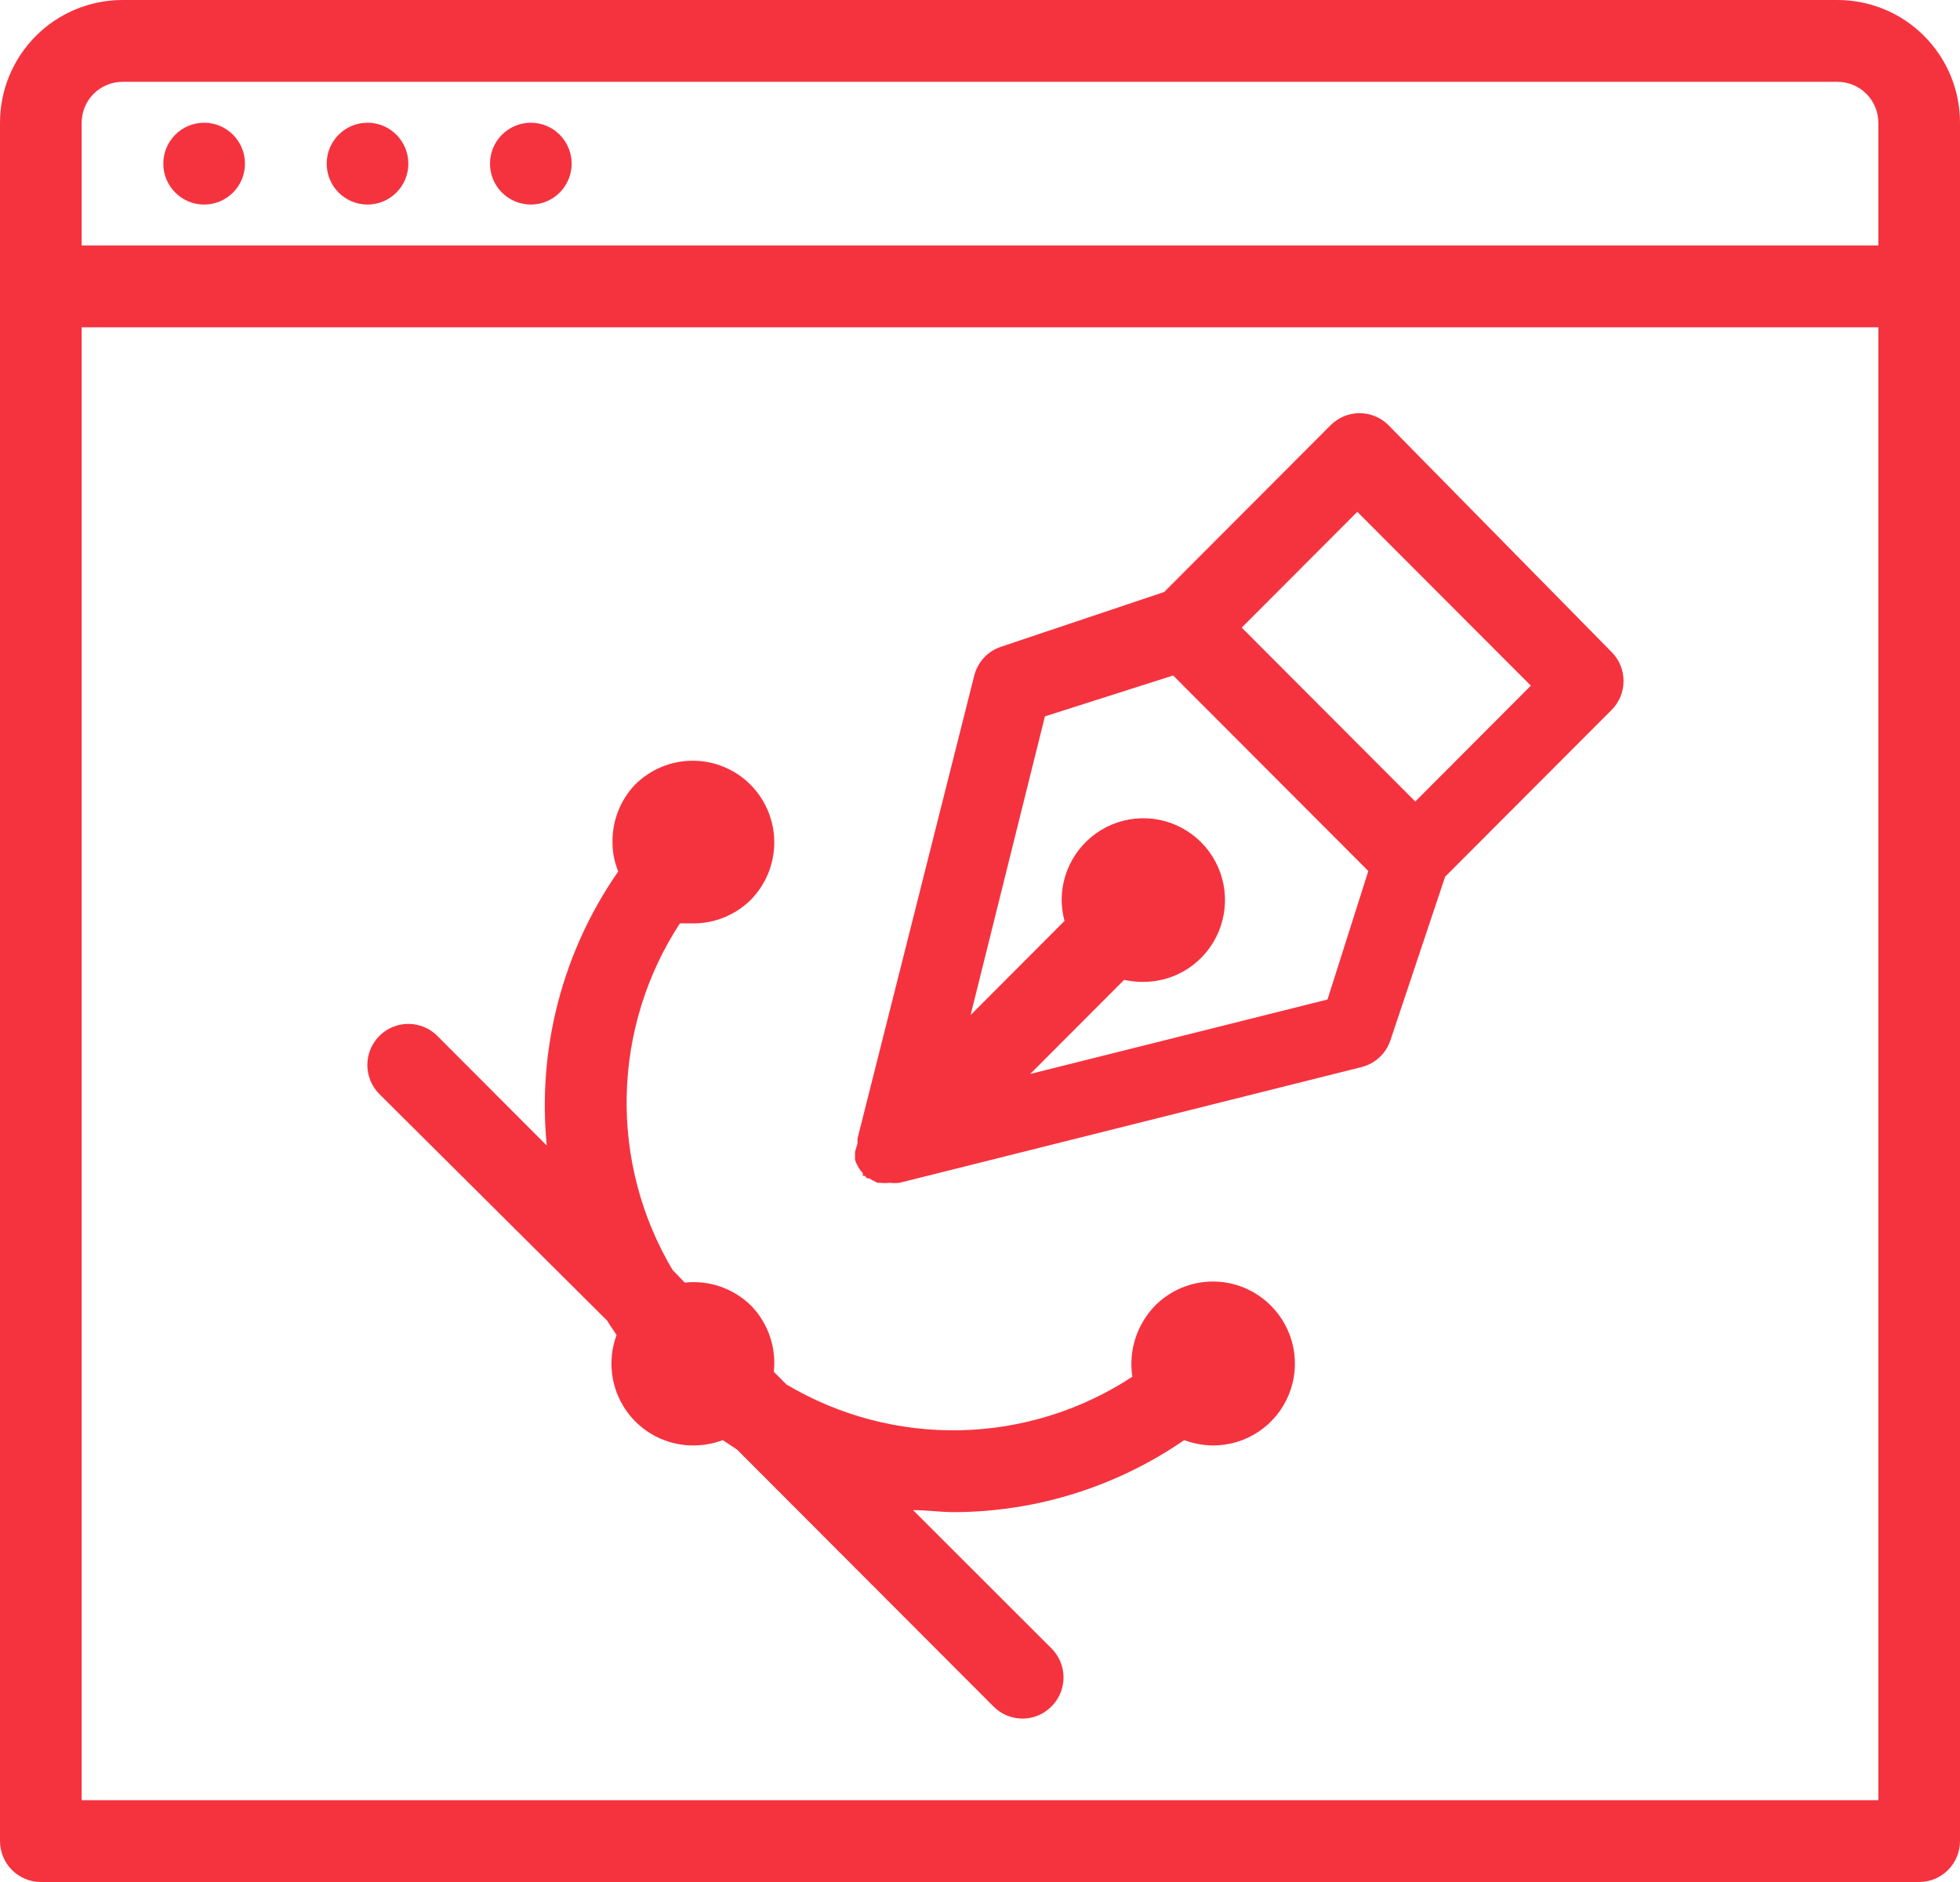 <svg width="50" height="48" viewBox="0 0 50 48" fill="none" xmlns="http://www.w3.org/2000/svg">
<path d="M21.812 29.374C21.812 29.374 21.812 29.457 21.812 29.499V29.582C21.825 29.626 21.843 29.668 21.865 29.708L21.917 29.802C21.942 29.844 21.974 29.883 22.01 29.916C22.01 29.916 22.01 29.968 22.01 29.989H22.062L22.115 30.052H22.167L22.281 30.115L22.385 30.167H22.458C22.538 30.177 22.618 30.177 22.698 30.167C22.781 30.177 22.865 30.177 22.948 30.167L34.74 27.214C34.908 27.171 35.063 27.086 35.19 26.967C35.318 26.849 35.413 26.701 35.469 26.535L36.865 22.361L41.115 18.104C41.309 17.909 41.417 17.644 41.417 17.369C41.417 17.093 41.309 16.828 41.115 16.633L35.417 10.841C35.221 10.647 34.958 10.538 34.682 10.538C34.407 10.538 34.143 10.647 33.948 10.841L29.698 15.099L25.531 16.497C25.366 16.553 25.218 16.649 25.1 16.776C24.982 16.904 24.897 17.059 24.854 17.228L21.875 29.04C21.875 29.04 21.875 29.123 21.875 29.165L21.812 29.374ZM34.625 13.054L39.052 17.488L36.104 20.442L31.677 16.007L34.625 13.054ZM26.656 18.271L29.927 17.228L34.906 22.215L33.865 25.492L26.281 27.391L28.677 24.991C28.838 25.027 29.002 25.044 29.167 25.043C29.579 25.043 29.982 24.921 30.324 24.692C30.667 24.462 30.934 24.136 31.091 23.755C31.249 23.374 31.29 22.954 31.21 22.549C31.13 22.144 30.931 21.773 30.64 21.481C30.348 21.189 29.977 20.99 29.573 20.909C29.169 20.829 28.75 20.87 28.369 21.028C27.989 21.186 27.663 21.454 27.434 21.797C27.206 22.14 27.083 22.544 27.083 22.956C27.086 23.136 27.11 23.315 27.156 23.488L24.76 25.889L26.656 18.271Z" fill="#F5333F"/>
<path d="M46.875 0H3.125C2.296 0 1.501 0.33 0.915 0.917C0.329 1.504 0 2.3 0 3.13L0 46.956C0 47.233 0.11 47.499 0.305 47.694C0.5 47.89 0.765 48 1.042 48H48.958C49.235 48 49.499 47.89 49.695 47.694C49.89 47.499 50 47.233 50 46.956V3.13C50 2.3 49.671 1.504 49.085 0.917C48.499 0.33 47.704 0 46.875 0ZM2.083 3.13C2.083 2.854 2.193 2.588 2.388 2.393C2.584 2.197 2.849 2.087 3.125 2.087H46.875C47.151 2.087 47.416 2.197 47.612 2.393C47.807 2.588 47.917 2.854 47.917 3.13V6.261H2.083V3.13ZM47.917 45.913H2.083V8.348H47.917V45.913Z" fill="#F5333F"/>
<path d="M5.208 5.217C5.783 5.217 6.249 4.75 6.249 4.174C6.249 3.598 5.783 3.13 5.208 3.13C4.632 3.13 4.166 3.598 4.166 4.174C4.166 4.75 4.632 5.217 5.208 5.217Z" fill="#F5333F"/>
<path d="M9.376 5.217C9.951 5.217 10.417 4.75 10.417 4.174C10.417 3.598 9.951 3.13 9.376 3.13C8.8 3.13 8.334 3.598 8.334 4.174C8.334 4.75 8.8 5.217 9.376 5.217Z" fill="#F5333F"/>
<path d="M13.542 5.217C14.117 5.217 14.583 4.75 14.583 4.174C14.583 3.598 14.117 3.13 13.542 3.13C12.966 3.13 12.5 3.598 12.5 4.174C12.5 4.75 12.966 5.217 13.542 5.217Z" fill="#F5333F"/>
<path d="M15.49 33.684C15.563 33.809 15.646 33.923 15.729 34.049C15.611 34.367 15.572 34.709 15.615 35.045C15.658 35.382 15.782 35.703 15.977 35.98C16.172 36.258 16.432 36.484 16.733 36.638C17.035 36.792 17.37 36.871 17.709 36.866C17.958 36.863 18.204 36.818 18.438 36.73L18.802 36.971L25.344 43.523C25.441 43.621 25.556 43.699 25.683 43.752C25.81 43.805 25.946 43.832 26.084 43.832C26.221 43.832 26.357 43.805 26.484 43.752C26.611 43.699 26.726 43.621 26.823 43.523C26.921 43.426 26.998 43.311 27.051 43.184C27.104 43.057 27.131 42.92 27.131 42.783C27.131 42.645 27.104 42.508 27.051 42.381C26.998 42.254 26.921 42.139 26.823 42.042L23.292 38.515C23.646 38.515 23.99 38.567 24.334 38.567C26.432 38.562 28.48 37.921 30.209 36.73C30.442 36.817 30.689 36.863 30.938 36.866C31.352 36.868 31.757 36.747 32.102 36.518C32.447 36.289 32.715 35.962 32.874 35.58C33.033 35.197 33.074 34.775 32.993 34.369C32.911 33.962 32.711 33.589 32.417 33.297C32.224 33.103 31.994 32.949 31.741 32.844C31.488 32.739 31.217 32.685 30.943 32.685C30.669 32.685 30.398 32.739 30.145 32.844C29.892 32.949 29.663 33.103 29.469 33.297C29.238 33.534 29.066 33.821 28.964 34.136C28.863 34.452 28.836 34.786 28.886 35.113C27.581 35.97 26.062 36.443 24.503 36.478C22.943 36.513 21.405 36.109 20.063 35.311L19.74 34.988C19.774 34.68 19.739 34.369 19.638 34.077C19.537 33.785 19.373 33.518 19.157 33.297C18.936 33.081 18.67 32.916 18.378 32.815C18.087 32.714 17.776 32.679 17.469 32.713L17.157 32.39C16.359 31.047 15.953 29.506 15.987 27.944C16.02 26.381 16.49 24.859 17.344 23.551H17.677C18.226 23.555 18.754 23.341 19.146 22.956C19.534 22.566 19.752 22.037 19.752 21.485C19.752 20.934 19.534 20.405 19.146 20.014C18.953 19.82 18.723 19.666 18.47 19.561C18.217 19.456 17.946 19.402 17.672 19.402C17.398 19.402 17.127 19.456 16.874 19.561C16.622 19.666 16.392 19.82 16.198 20.014C15.82 20.413 15.614 20.945 15.625 21.496C15.626 21.746 15.676 21.994 15.771 22.226C14.352 24.265 13.705 26.744 13.948 29.217L11.157 26.421C10.96 26.224 10.694 26.114 10.417 26.114C10.14 26.114 9.874 26.224 9.677 26.421C9.481 26.617 9.371 26.884 9.371 27.162C9.371 27.44 9.481 27.706 9.677 27.903L15.49 33.684Z" fill="#F5333F"/>
</svg>
